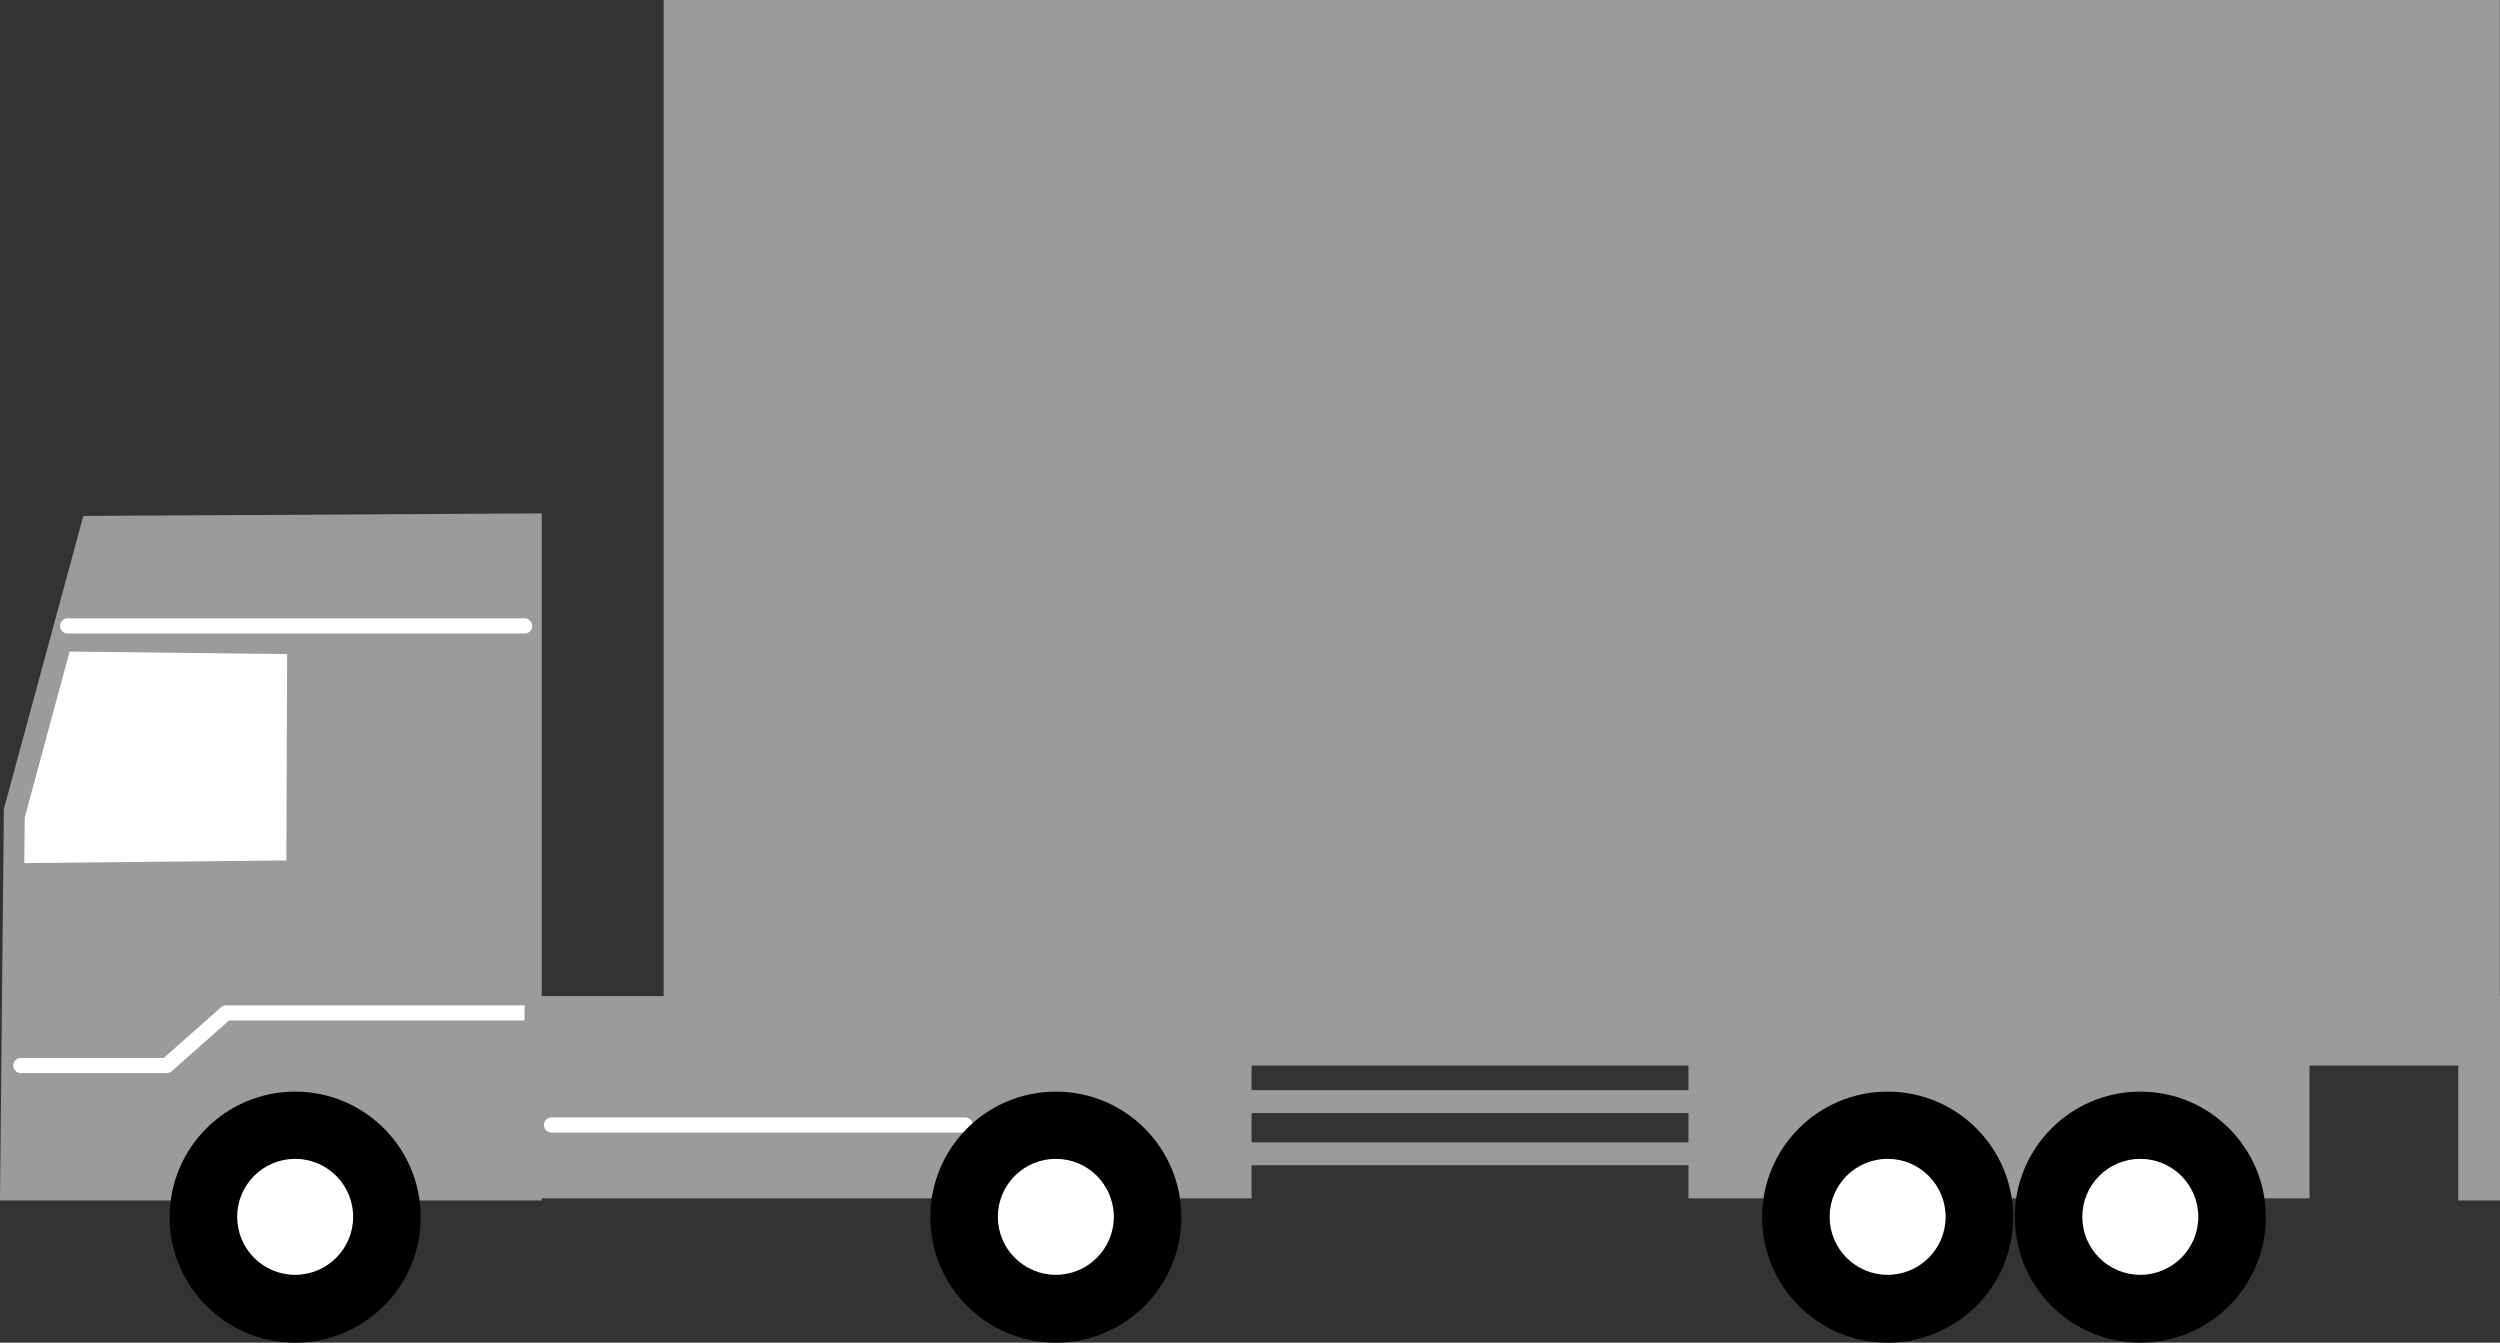<?xml version="1.0" encoding="UTF-8"?>
<svg id="_レイヤー_2" data-name="レイヤー 2" xmlns="http://www.w3.org/2000/svg" viewBox="0 0 167.71 90.07">
  <rect x="0" y="0" width="167.71" height="90.07" fill="#333333" stroke="none"/>
  <defs>
    <style>
      .cls-1 {
        fill: #fff;
      }

      .cls-2 {
        fill: #9b9b9b;
      }

      .cls-3 {
        fill: none;
        stroke: #fff;
        stroke-linecap: round;
        stroke-linejoin: round;
        stroke-width: 1.02px;
      }
    </style>
  </defs>
  <g id="_レイヤー_1-2" data-name="レイヤー 1">
    <g>
      <rect class="cls-2" x="44.52" width="123.18" height="70.87"/>
      <g>
        <path class="cls-2" d="m113.66,74.67h-60.1c-.42,0-.77-.34-.77-.77s.34-.77.77-.77h60.1c.42,0,.77.34.77.77s-.34.77-.77.77Z"/>
        <path class="cls-2" d="m113.66,78.17h-60.1c-.42,0-.77-.34-.77-.77s.34-.77.77-.77h60.1c.42,0,.77.34.77.77s-.34.77-.77.77Z"/>
        <rect class="cls-2" x="29.72" y="70.94" width="54.24" height="9.45"/>
        <line class="cls-3" x1="37" y1="75.47" x2="64.76" y2="75.47"/>
        <rect class="cls-2" x="113.27" y="70.94" width="41.66" height="9.45"/>
        <g>
          <circle cx="126.63" cy="81.65" r="8.42"/>
          <circle class="cls-1" cx="126.63" cy="81.63" r="3.89"/>
        </g>
        <g>
          <circle cx="143.58" cy="81.65" r="8.42"/>
          <circle class="cls-1" cx="143.58" cy="81.63" r="3.89"/>
        </g>
        <polygon class="cls-2" points="5.59 34.61 .26 54.27 0 80.53 36.34 80.53 36.34 34.44 5.59 34.61"/>
        <polyline class="cls-3" points="1.4 71.48 11.18 71.48 15.17 67.95 35.09 67.95"/>
        <line class="cls-3" x1="4.54" y1="41.99" x2="35.19" y2="41.99"/>
        <polygon class="cls-1" points="4.67 43.71 1.66 54.84 1.63 57.9 19.21 57.72 19.26 43.88 4.67 43.71"/>
        <g>
          <circle cx="19.8" cy="81.65" r="8.42"/>
          <circle class="cls-1" cx="19.8" cy="81.63" r="3.89"/>
        </g>
        <g>
          <circle cx="70.83" cy="81.65" r="8.42"/>
          <circle class="cls-1" cx="70.83" cy="81.63" r="3.89"/>
        </g>
        <rect class="cls-2" x="164.91" y="66.82" width="2.8" height="13.71"/>
        <rect class="cls-2" x="35.19" y="66.82" width="132.52" height="4.66"/>
      </g>
    </g>
  </g>
</svg>